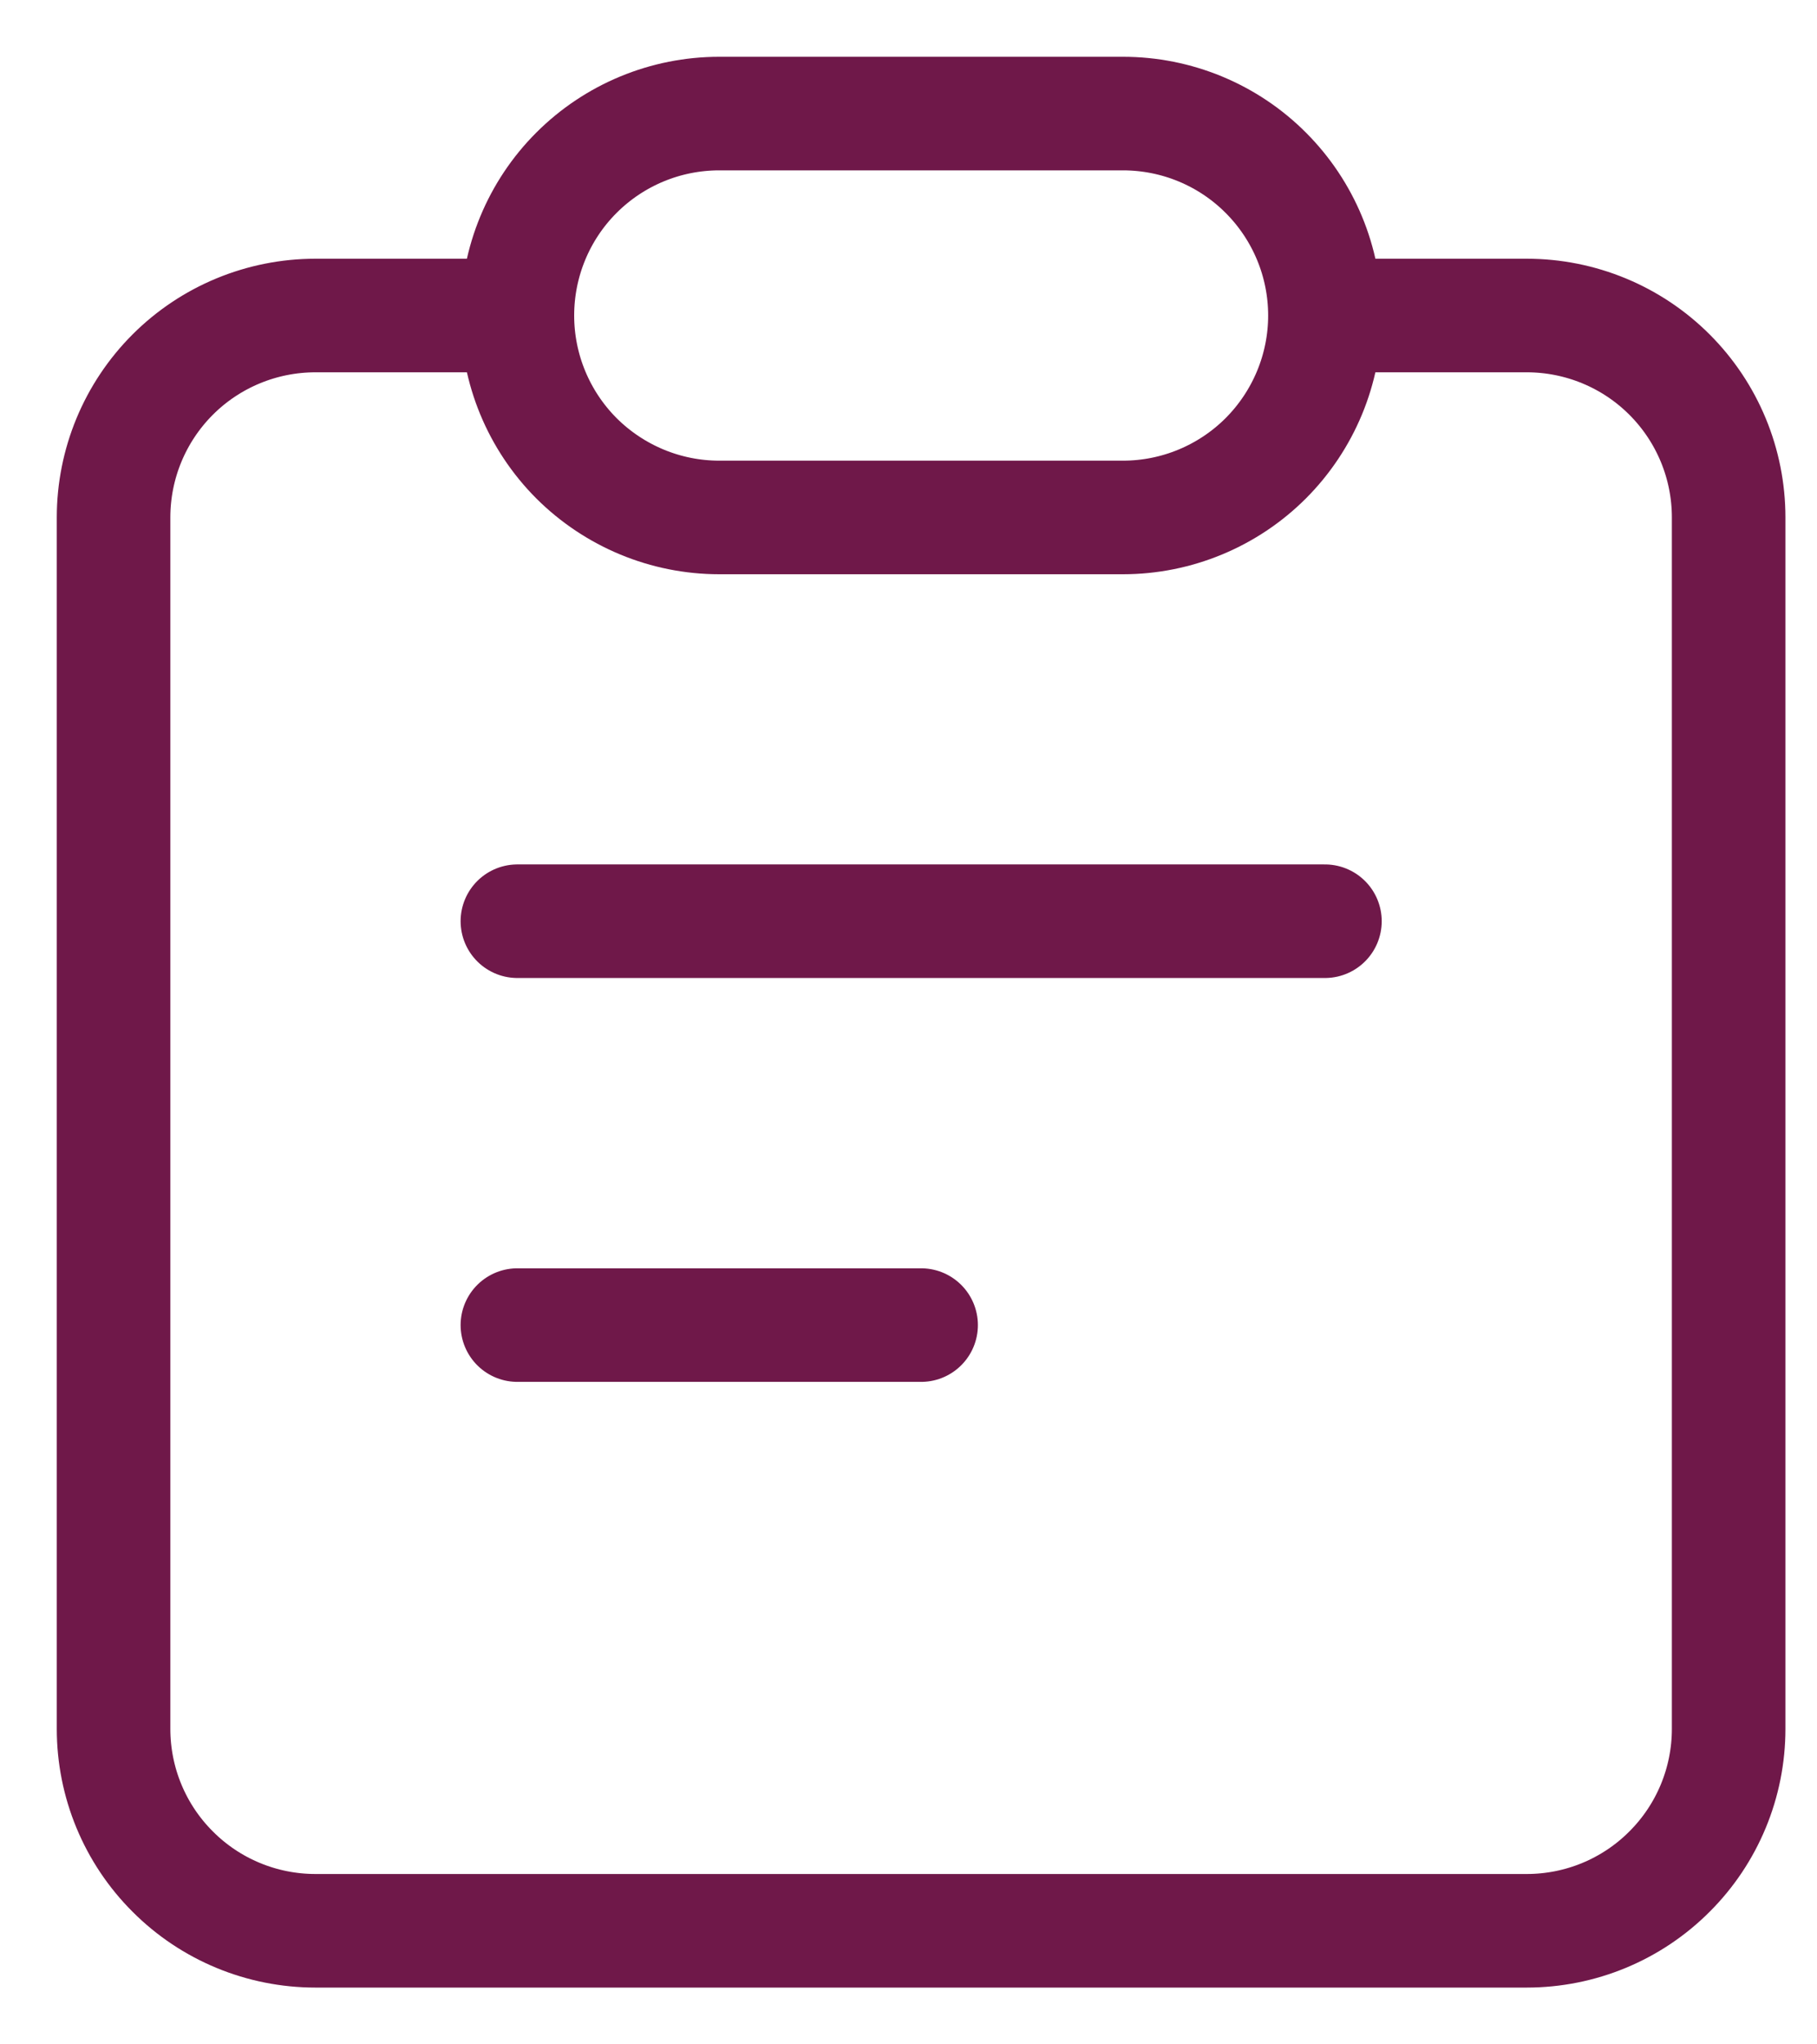 <svg width="16" height="18" viewBox="0 0 16 18" fill="none" xmlns="http://www.w3.org/2000/svg">
<path d="M4.556 2.778H2.778C2.306 2.778 1.854 2.965 1.521 3.298C1.187 3.632 1 4.084 1 4.556V15.222C1 15.694 1.187 16.146 1.521 16.479C1.854 16.813 2.306 17 2.778 17H13.444C13.916 17 14.368 16.813 14.701 16.479C15.035 16.146 15.222 15.694 15.222 15.222V4.556C15.222 4.084 15.035 3.632 14.701 3.298C14.368 2.965 13.916 2.778 13.444 2.778H11.667M4.556 2.778C4.556 2.306 4.743 1.854 5.076 1.521C5.41 1.187 5.862 1 6.333 1H9.889C10.36 1 10.813 1.187 11.146 1.521C11.479 1.854 11.667 2.306 11.667 2.778M4.556 2.778C4.556 3.249 4.743 3.701 5.076 4.035C5.41 4.368 5.862 4.556 6.333 4.556H9.889C10.36 4.556 10.813 4.368 11.146 4.035C11.479 3.701 11.667 3.249 11.667 2.778M4.556 8.111H11.667M4.556 11.667H8.111" stroke="#6F1849" stroke-linecap="round" stroke-linejoin="round"/>
</svg>
